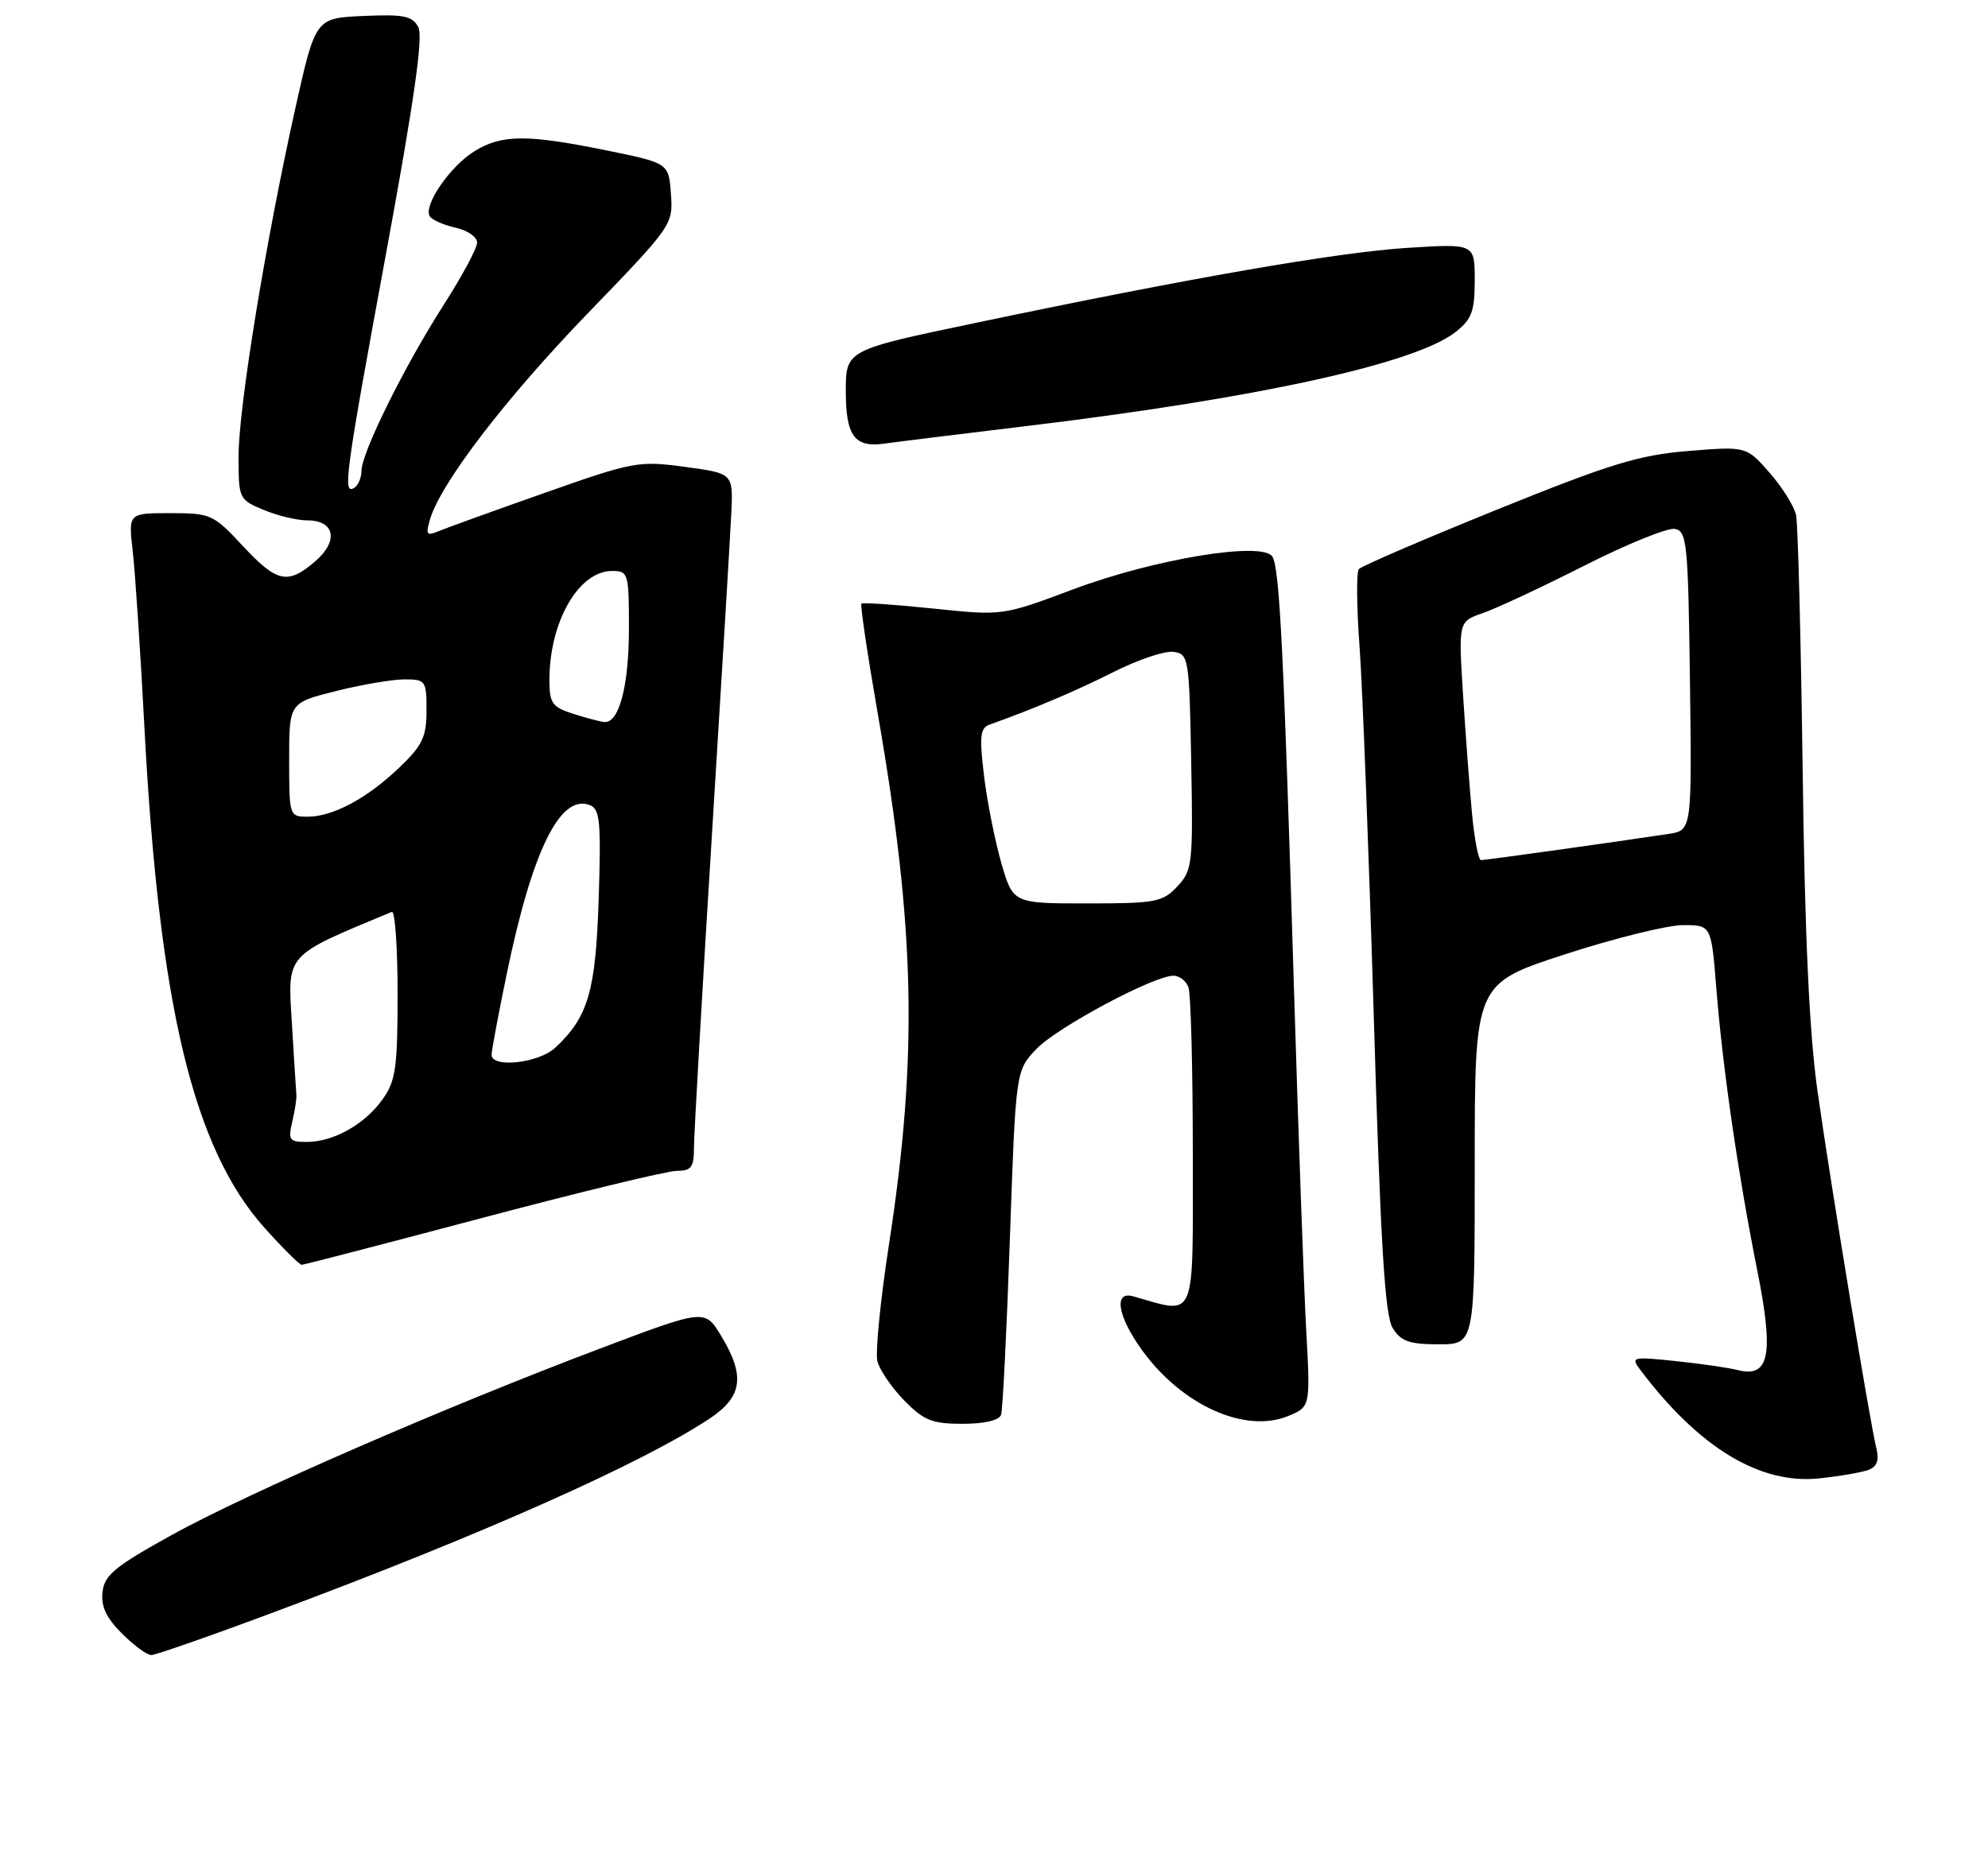 <?xml version="1.0" encoding="UTF-8" standalone="no"?>
<!DOCTYPE svg PUBLIC "-//W3C//DTD SVG 1.1//EN" "http://www.w3.org/Graphics/SVG/1.1/DTD/svg11.dtd" >
<svg xmlns="http://www.w3.org/2000/svg" xmlns:xlink="http://www.w3.org/1999/xlink" version="1.1" viewBox="0 0 275 256">
 <g >
 <path fill="currentColor"
d=" M 38.23 222.94 C 66.58 212.37 88.72 202.53 98.16 196.28 C 102.72 193.25 103.12 190.37 99.74 184.81 C 97.50 181.11 97.50 181.11 83.00 186.59 C 61.58 194.68 34.43 206.50 23.82 212.35 C 15.92 216.72 14.45 217.92 14.18 220.26 C 13.95 222.25 14.69 223.85 16.86 226.01 C 18.50 227.65 20.33 229.00 20.92 229.00 C 21.51 229.00 29.30 226.28 38.23 222.94 Z  M 258.49 203.37 C 259.64 202.93 259.97 202.02 259.57 200.44 C 258.69 196.93 253.25 163.95 251.42 151.00 C 250.28 142.98 249.66 129.52 249.36 106.50 C 249.12 88.35 248.71 72.50 248.45 71.27 C 248.19 70.04 246.53 67.40 244.77 65.39 C 241.57 61.75 241.57 61.75 233.54 62.40 C 226.69 62.96 222.76 64.17 207.06 70.52 C 196.91 74.63 188.33 78.33 187.97 78.74 C 187.62 79.16 187.66 84.00 188.07 89.50 C 188.47 95.00 189.35 117.95 190.03 140.50 C 190.97 172.17 191.57 182.01 192.65 183.75 C 193.79 185.59 194.94 186.00 199.02 186.00 C 204.00 186.00 204.00 186.00 204.00 161.05 C 204.00 136.11 204.00 136.11 216.46 132.05 C 223.31 129.82 230.67 128.00 232.82 128.00 C 236.72 128.00 236.72 128.00 237.42 136.75 C 238.29 147.74 240.43 162.50 243.07 175.71 C 245.40 187.38 244.78 190.66 240.44 189.58 C 239.13 189.24 235.23 188.68 231.78 188.32 C 225.71 187.69 225.55 187.74 226.94 189.59 C 235.05 200.33 243.47 205.42 251.66 204.55 C 254.51 204.25 257.58 203.72 258.49 203.37 Z  M 138.48 195.75 C 138.71 195.06 139.26 184.06 139.70 171.31 C 140.51 148.12 140.51 148.12 143.38 145.13 C 146.25 142.13 159.59 135.00 162.33 135.00 C 163.13 135.00 164.06 135.71 164.39 136.58 C 164.73 137.45 165.00 147.84 165.00 159.66 C 165.00 183.27 165.60 181.85 156.75 179.36 C 154.00 178.58 154.59 182.13 157.99 186.83 C 163.51 194.45 172.25 198.38 178.20 195.92 C 181.27 194.65 181.27 194.65 180.69 184.07 C 180.37 178.26 179.61 157.07 179.00 137.00 C 177.58 90.07 177.01 78.63 176.01 77.02 C 174.68 74.86 159.72 77.32 148.43 81.55 C 138.69 85.20 138.69 85.20 129.10 84.20 C 123.82 83.65 119.35 83.35 119.16 83.52 C 118.98 83.69 119.99 90.52 121.41 98.68 C 126.63 128.66 126.99 146.14 122.95 172.33 C 121.78 179.93 121.07 187.14 121.37 188.35 C 121.68 189.55 123.34 191.99 125.08 193.77 C 127.79 196.54 128.93 197.00 133.15 197.00 C 136.19 197.00 138.22 196.52 138.48 195.75 Z  M 66.76 168.50 C 80.23 164.93 92.32 162.00 93.63 162.00 C 95.64 162.00 96.00 161.50 96.00 158.75 C 96.00 156.96 97.10 137.72 98.45 116.00 C 99.80 94.28 101.02 74.03 101.16 71.00 C 101.42 65.50 101.42 65.50 94.76 64.60 C 88.34 63.73 87.63 63.86 75.30 68.21 C 68.26 70.69 61.66 73.08 60.63 73.51 C 59.03 74.19 58.87 73.97 59.47 71.90 C 60.92 66.90 69.92 55.14 81.31 43.35 C 93.00 31.25 93.12 31.08 92.81 26.85 C 92.50 22.57 92.50 22.57 84.00 20.83 C 72.93 18.57 69.41 18.58 65.62 20.93 C 62.24 23.02 58.53 28.44 59.45 29.93 C 59.77 30.43 61.37 31.14 63.01 31.50 C 64.66 31.86 66.00 32.79 66.00 33.57 C 66.00 34.34 63.90 38.25 61.34 42.24 C 55.95 50.65 50.00 62.67 50.00 65.16 C 50.00 66.11 49.55 67.16 49.00 67.50 C 47.37 68.51 47.74 65.81 53.42 34.98 C 57.31 13.86 58.56 5.05 57.86 3.74 C 57.04 2.20 55.83 1.96 50.26 2.21 C 43.64 2.50 43.64 2.50 40.85 15.00 C 36.73 33.50 33.00 56.38 33.00 63.15 C 33.00 69.00 33.06 69.13 36.47 70.55 C 38.38 71.35 41.09 72.00 42.50 72.00 C 46.32 72.00 46.88 74.85 43.61 77.66 C 39.79 80.94 38.33 80.63 33.55 75.50 C 29.51 71.16 29.15 71.00 23.55 71.00 C 17.75 71.00 17.75 71.00 18.36 76.25 C 18.69 79.14 19.42 90.05 19.97 100.50 C 22.01 139.22 26.75 158.95 36.65 169.95 C 39.14 172.73 41.43 175.00 41.73 175.00 C 42.03 175.00 53.30 172.07 66.76 168.50 Z  M 142.00 58.95 C 174.02 55.09 195.79 50.31 201.36 45.93 C 203.59 44.17 204.00 43.07 204.00 38.78 C 204.00 33.71 204.00 33.71 194.75 34.29 C 185.05 34.90 164.57 38.46 134.75 44.72 C 117.00 48.44 117.00 48.44 117.00 54.17 C 117.00 60.32 118.22 61.97 122.35 61.38 C 123.53 61.20 132.38 60.11 142.00 58.95 Z  M 203.64 112.75 C 203.31 109.31 202.75 101.88 202.39 96.24 C 201.74 85.99 201.74 85.99 205.12 84.83 C 206.98 84.19 213.31 81.23 219.19 78.25 C 225.07 75.27 230.70 72.99 231.69 73.18 C 233.36 73.50 233.52 75.18 233.77 94.21 C 234.04 114.90 234.04 114.90 230.77 115.39 C 222.97 116.57 205.45 119.01 204.87 119.01 C 204.52 119.00 203.97 116.19 203.64 112.75 Z  M 138.52 119.44 C 137.64 116.38 136.55 110.93 136.12 107.34 C 135.46 101.82 135.58 100.72 136.92 100.25 C 143.00 98.08 148.84 95.60 154.08 92.96 C 157.43 91.27 161.15 90.02 162.34 90.19 C 164.43 90.49 164.51 90.99 164.78 105.41 C 165.04 119.59 164.95 120.43 162.85 122.66 C 160.82 124.82 159.86 125.00 150.40 125.00 C 140.14 125.00 140.14 125.00 138.52 119.44 Z  M 40.42 155.25 C 40.78 153.74 41.04 152.05 41.00 151.50 C 40.95 150.95 40.67 146.45 40.37 141.50 C 39.79 131.85 39.34 132.35 54.20 126.17 C 54.64 125.98 55.00 131.09 55.00 137.51 C 55.00 147.74 54.74 149.56 52.92 152.11 C 50.46 155.57 46.13 158.00 42.43 158.00 C 40.03 158.00 39.83 157.73 40.42 155.25 Z  M 68.00 145.94 C 68.00 145.36 68.95 140.30 70.11 134.69 C 73.63 117.67 77.49 109.82 81.57 111.39 C 82.99 111.93 83.16 113.61 82.82 124.26 C 82.41 137.14 81.38 140.71 76.80 144.97 C 74.51 147.10 68.00 147.82 68.00 145.94 Z  M 40.00 105.12 C 40.00 97.24 40.00 97.24 46.46 95.62 C 50.01 94.73 54.28 94.00 55.96 94.00 C 58.88 94.00 59.00 94.18 59.00 98.30 C 59.00 101.96 58.44 103.13 55.25 106.19 C 50.79 110.46 46.06 113.00 42.55 113.00 C 40.03 113.00 40.00 112.90 40.00 105.12 Z  M 79.25 98.75 C 76.38 97.83 76.00 97.29 76.00 94.10 C 76.00 86.03 80.04 79.00 84.67 79.00 C 86.91 79.00 87.00 79.30 87.00 86.95 C 87.00 94.91 85.64 100.09 83.59 99.90 C 82.99 99.84 81.04 99.33 79.25 98.75 Z "/>
</g>
</svg>